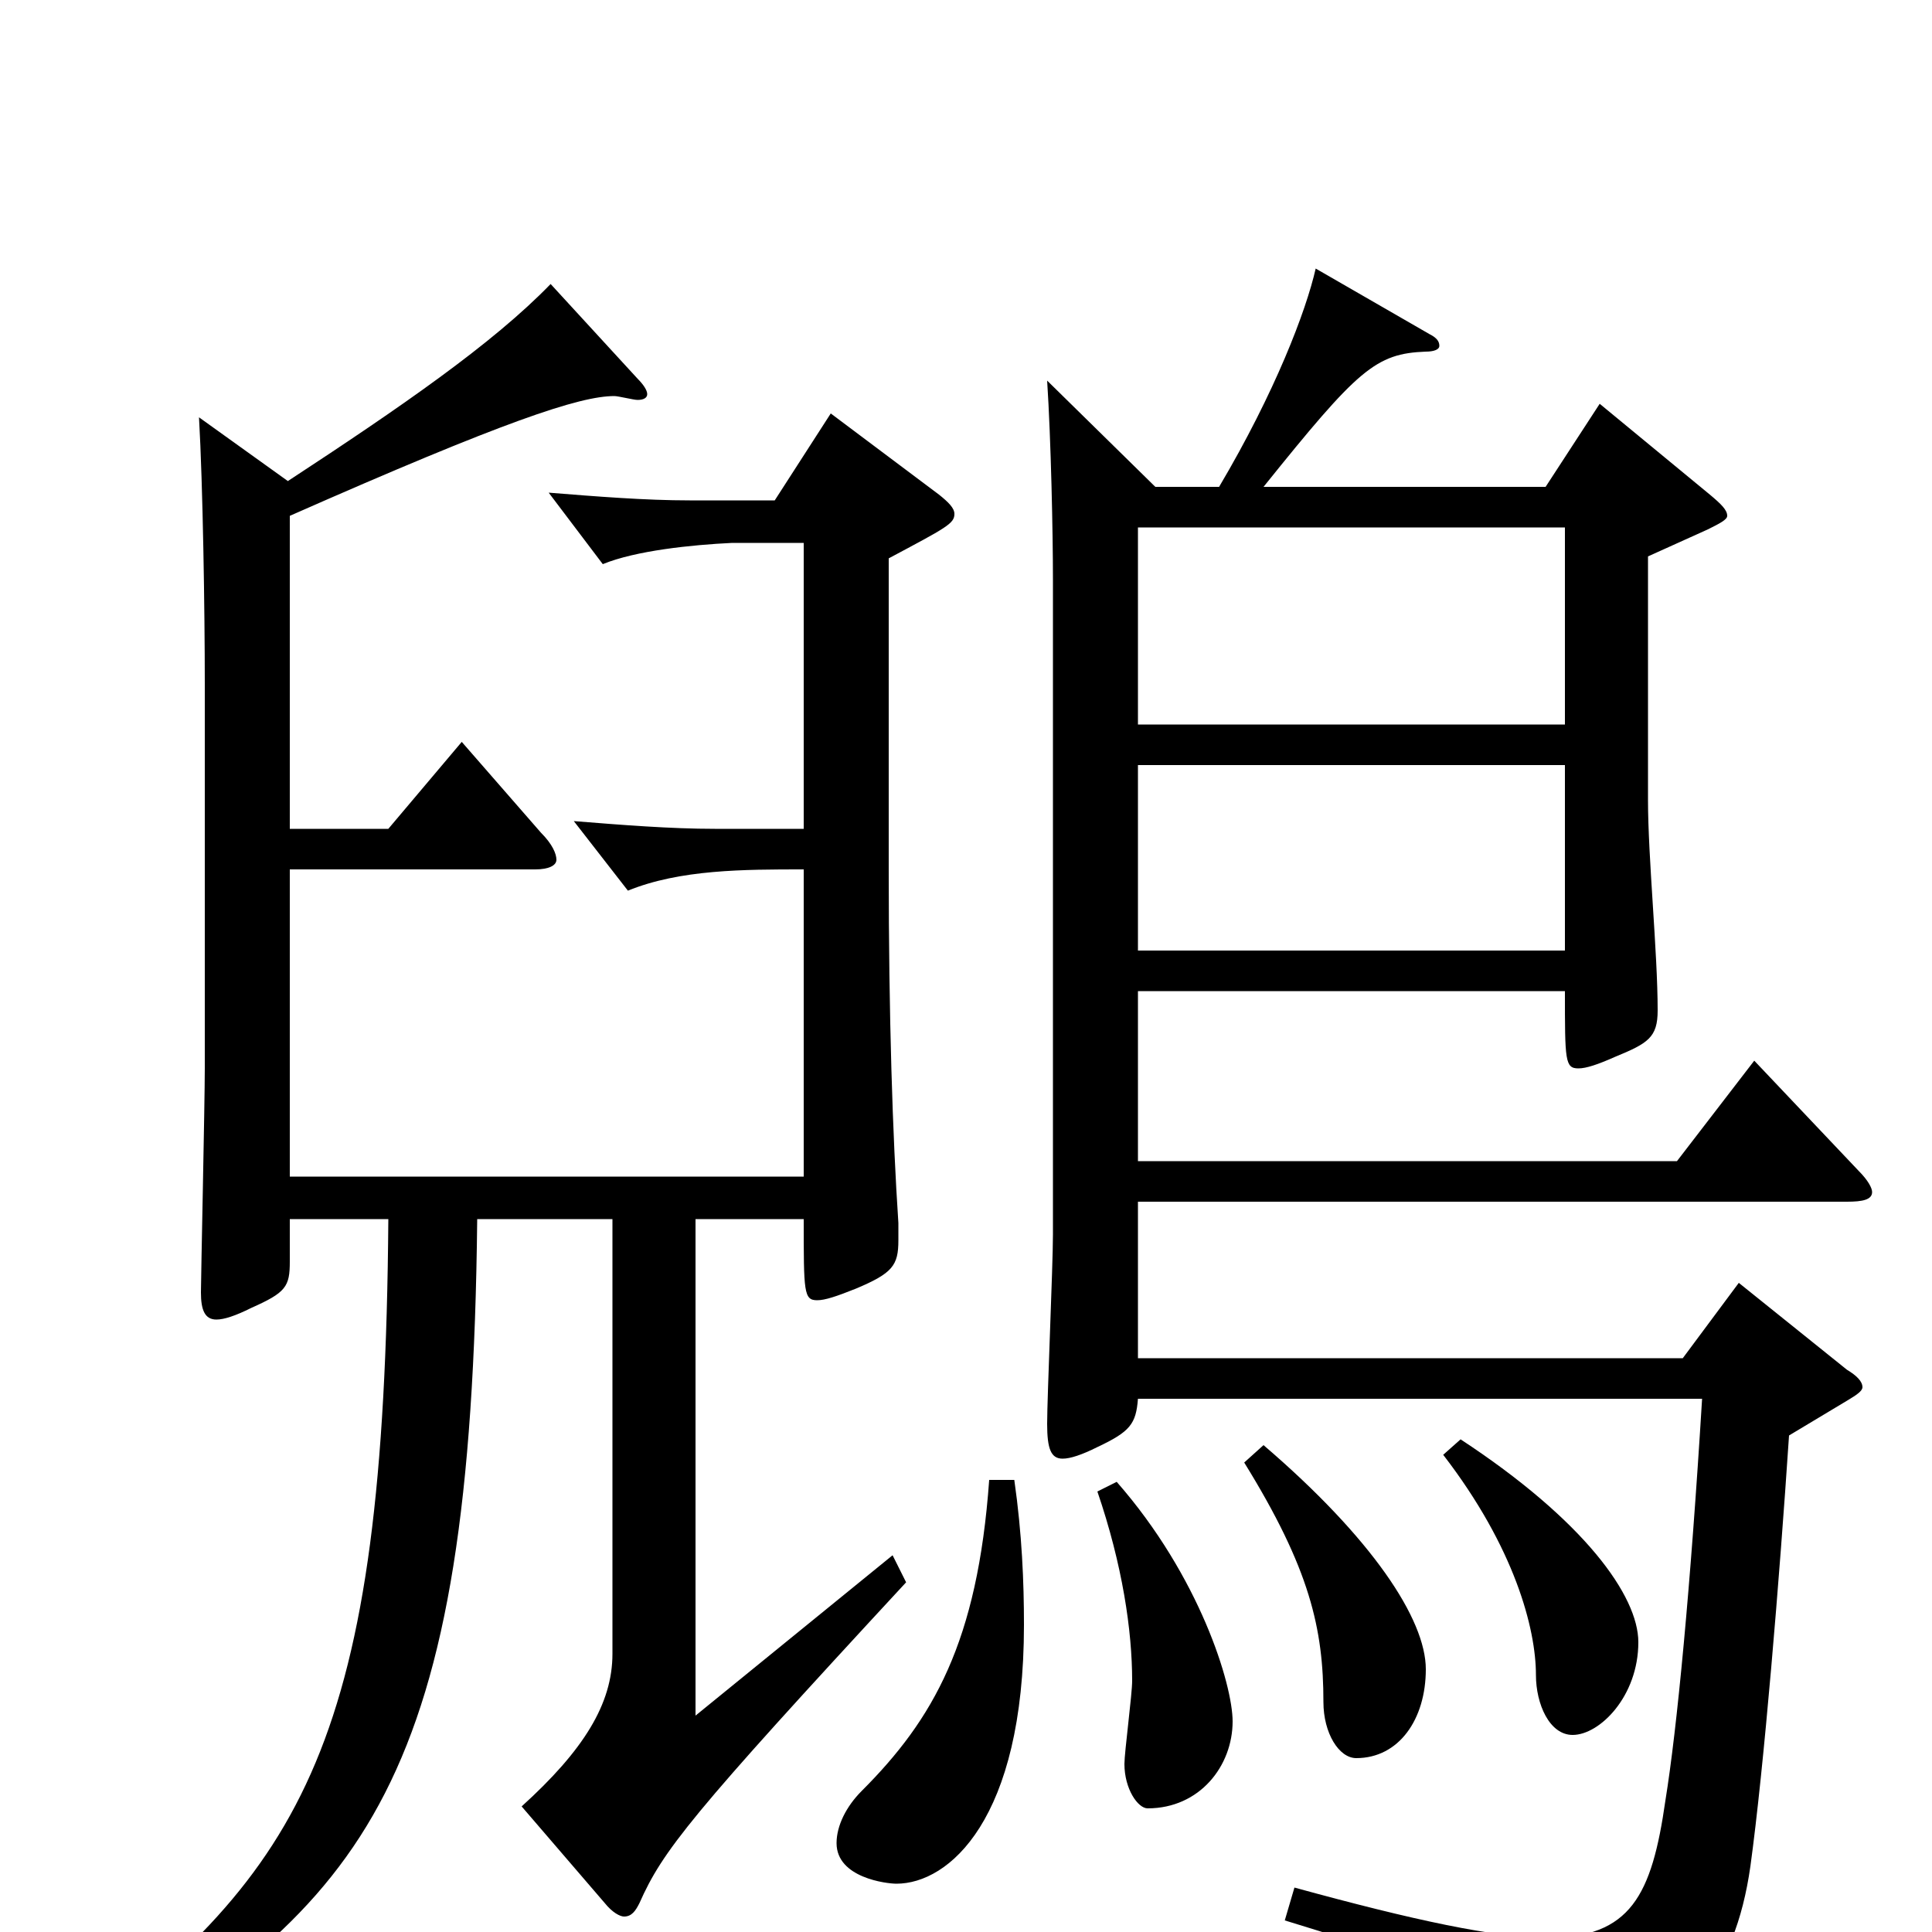 <svg xmlns="http://www.w3.org/2000/svg" viewBox="0 -1000 1000 1000">
	<path fill="#000000" d="M810 -487C810 -451 810 -447 817 -447C821 -447 827 -449 836 -453C853 -460 858 -463 858 -477C858 -507 853 -556 853 -586V-712L884 -726C890 -729 894 -731 894 -733C894 -736 891 -739 885 -744L828 -791L800 -748H654C703 -809 712 -817 738 -818C742 -818 745 -819 745 -821C745 -823 744 -825 740 -827L681 -861C676 -839 660 -797 631 -748H598L542 -803C544 -772 545 -724 545 -700V-361C545 -345 542 -277 542 -263C542 -250 544 -245 550 -245C554 -245 560 -247 568 -251C585 -259 588 -263 589 -276H881C875 -178 868 -105 862 -68C855 -19 844 3 801 3C774 3 732 -6 670 -23L665 -6C764 24 794 41 797 76C798 82 799 85 802 85C804 85 806 84 810 82C872 54 898 22 906 -34C913 -85 921 -182 926 -257L956 -275C961 -278 964 -280 964 -282C964 -285 961 -288 956 -291L900 -336L871 -297H589V-378H956C964 -378 969 -379 969 -383C969 -385 967 -389 962 -394L908 -451L868 -399H589V-487ZM810 -604V-508H589V-604ZM810 -727V-625H589V-727ZM512 -234C506 -150 483 -110 446 -73C438 -65 433 -55 433 -46C433 -28 459 -25 464 -25C491 -25 530 -58 530 -159C530 -181 529 -206 525 -234ZM568 -228C581 -190 586 -156 586 -130C586 -123 582 -93 582 -87C582 -74 589 -64 594 -64C621 -64 638 -86 638 -109C638 -128 621 -184 578 -233ZM644 -243C678 -188 685 -157 685 -119C685 -103 693 -90 702 -90C724 -90 738 -110 738 -136C738 -162 710 -204 654 -252ZM747 -247C784 -199 795 -157 795 -133C795 -118 802 -102 814 -102C828 -102 848 -122 848 -150C848 -174 820 -213 756 -255ZM103 -784C105 -749 106 -684 106 -646V-447C106 -429 104 -338 104 -331C104 -322 106 -317 112 -317C116 -317 122 -319 130 -323C148 -331 150 -334 150 -347V-369H201C199 -98 158 -33 35 60L42 73C191 -15 244 -78 247 -369H317V-144C317 -118 302 -94 270 -65L313 -15C317 -10 321 -8 323 -8C327 -8 329 -11 331 -15C343 -42 357 -60 469 -181L462 -195L360 -112V-369H416C416 -331 416 -327 423 -327C427 -327 433 -329 443 -333C462 -341 465 -345 465 -358V-367C462 -412 460 -474 460 -550V-711C490 -727 494 -729 494 -734C494 -737 491 -740 486 -744L430 -786L401 -741H357C334 -741 309 -743 284 -745L312 -708C329 -715 358 -718 379 -719H416V-571H370C347 -571 322 -573 297 -575L325 -539C352 -550 385 -550 416 -550V-391H150V-550H277C284 -550 288 -552 288 -555C288 -558 286 -563 280 -569L239 -616L201 -571H150V-733C261 -782 300 -795 318 -795C320 -795 328 -793 330 -793C333 -793 335 -794 335 -796C335 -798 333 -801 330 -804L285 -853C255 -822 207 -789 149 -751Z"/>
</svg>
